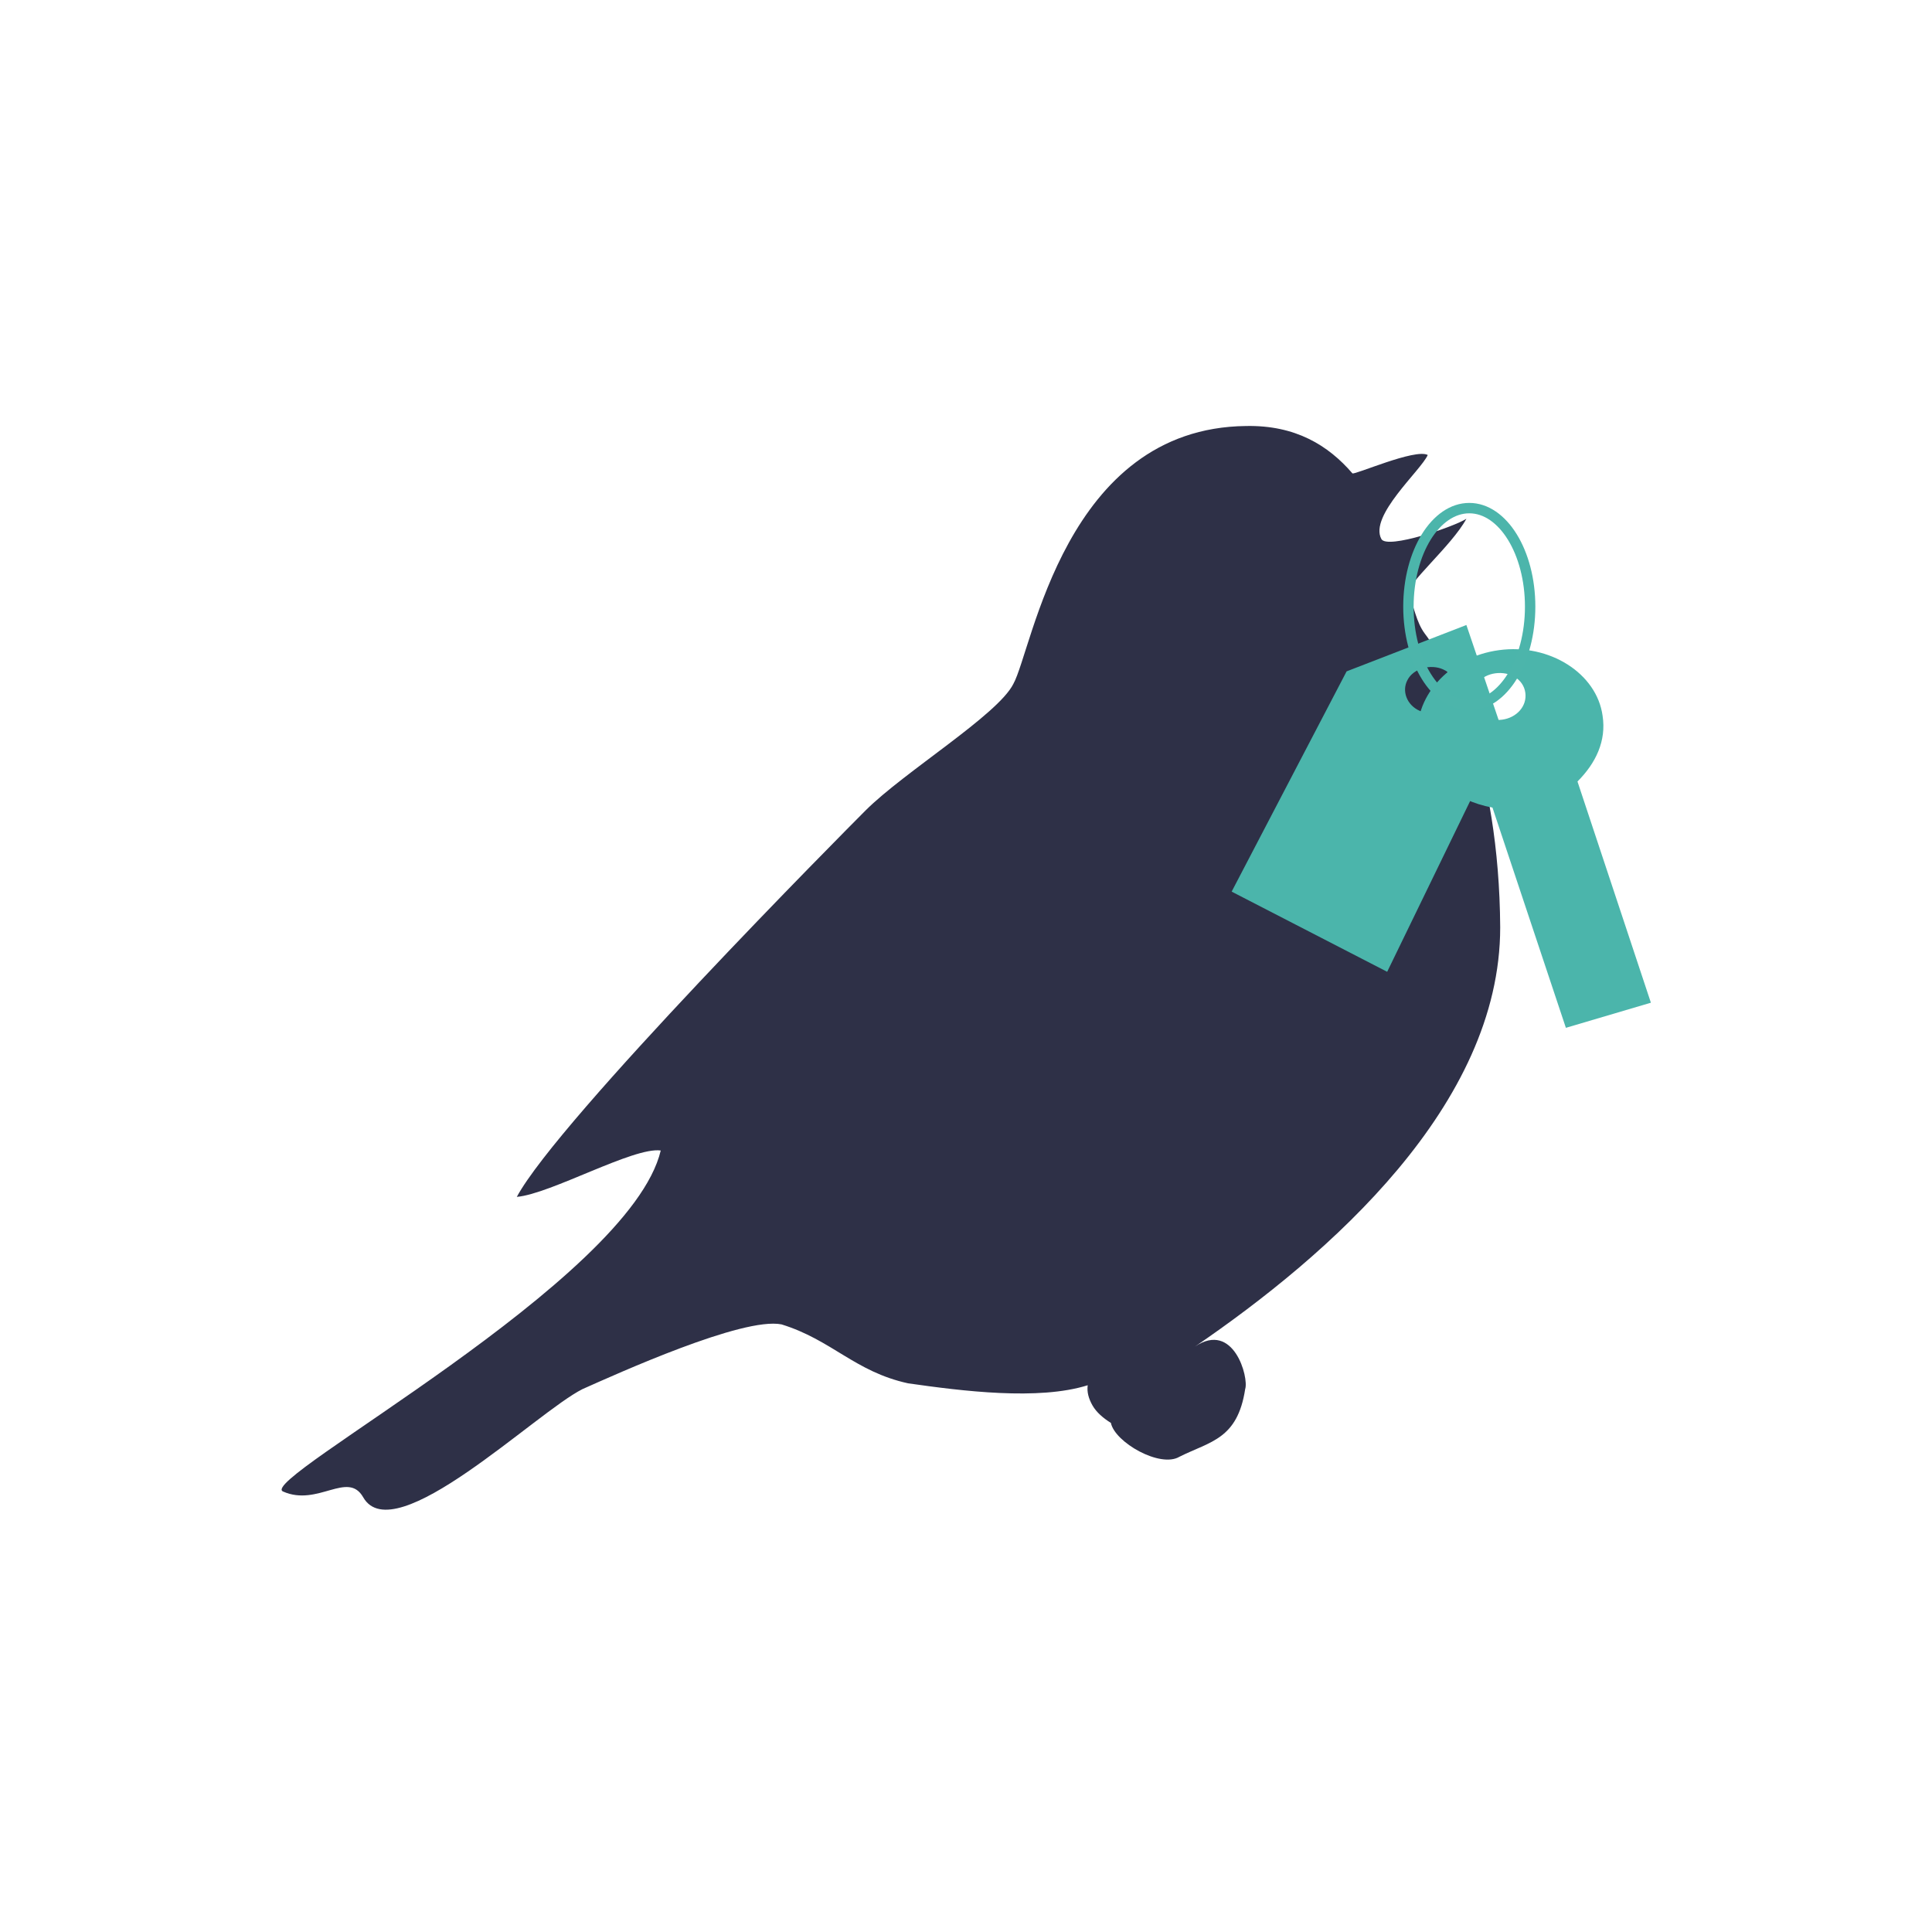 <?xml version="1.0" encoding="utf-8"?>
<!-- Generator: Adobe Illustrator 22.0.1, SVG Export Plug-In . SVG Version: 6.00 Build 0)  -->
<svg version="1.1" id="Layer_1" xmlns="http://www.w3.org/2000/svg" xmlns:xlink="http://www.w3.org/1999/xlink" x="0px" y="0px"
	 viewBox="0 0 200 200" style="enable-background:new 0 0 200 200;" xml:space="preserve">
<style type="text/css">
	.st0{fill:#2E3047;}
	.st1{fill:#4BB5AB;}
	.st2{fill:none;stroke:#4CB5AB;stroke-width:1.076;stroke-miterlimit:10;}
</style>
<g>
	<path class="st0" d="M147.5,65.6c-0.9-1.2-1.1-2.8-1.7-4.1c-0.4-0.9,4.5-5,6-7.8c-1.2,0.8-8.2,3.2-8.8,2.1
		c-1.3-2.4,4.1-7.1,4.8-8.7c-1.3-0.7-7.6,2.1-7.8,1.9c-2.5-2.9-5.9-5-11-4.9c-18.8,0.2-22.1,23.1-24.1,26.7
		c-1.6,3.2-11.3,9.1-15.3,13.1c-2,2-31.8,32-36.1,40c3.5-0.3,12.1-5.2,14.9-4.8c-3.2,13.5-41.9,34.1-39.1,35.3
		c3.6,1.6,6.7-2.2,8.3,0.6c3.2,5.6,17.9-8.8,22.7-11.2c3.6-1.6,16.6-7.5,20.6-6.7c5.2,1.6,7.6,4.9,13.1,6.1
		c5.6,0.8,13.5,1.8,18.6,0.2c-0.1,0.7,0.1,1.4,0.5,2.1c0.4,0.7,1.1,1.3,1.9,1.8c0.4,2,5.1,4.7,7.1,3.5c3.2-1.6,6-1.8,6.8-7
		c0.4-1.2-1.2-7.1-5.2-4.4c13.9-9.5,31.6-25,31.6-43.4C155.2,79.3,150.1,69,147.5,65.6z"/>
	<g>
		<path class="st1" d="M139.4,69.5l-11.9,22.8l16.1,8.3l12-24.7l-3.8-11.2L139.4,69.5z M145.7,70.4c0.6-1.2,2.4-1.7,3.7-1.1
			c1.3,0.6,1.9,2,1.3,3.2c-0.6,1.2-2.3,1.7-3.7,1.1C145.6,73,145.1,71.5,145.7,70.4z"/>
		<path class="st1" d="M154.5,83.6l7.6,22.8l8.8-2.6l-7.6-22.9c1.9-1.9,3-4.2,2.6-6.8c-0.6-4.4-5.5-7.5-10.7-6.8
			c-5.3,0.7-9,5-8.4,9.4C147.4,80.3,150.6,82.9,154.5,83.6z M152.4,72.5c-0.2-1.4,0.9-2.6,2.4-2.8c1.5-0.2,2.9,0.6,3.1,2
			c0.2,1.4-0.9,2.6-2.4,2.8C154,74.7,152.6,73.9,152.4,72.5z"/>
		<ellipse class="st2" cx="152.1" cy="62.8" rx="6.3" ry="10.2"/>
	</g>
</g>
</svg>
